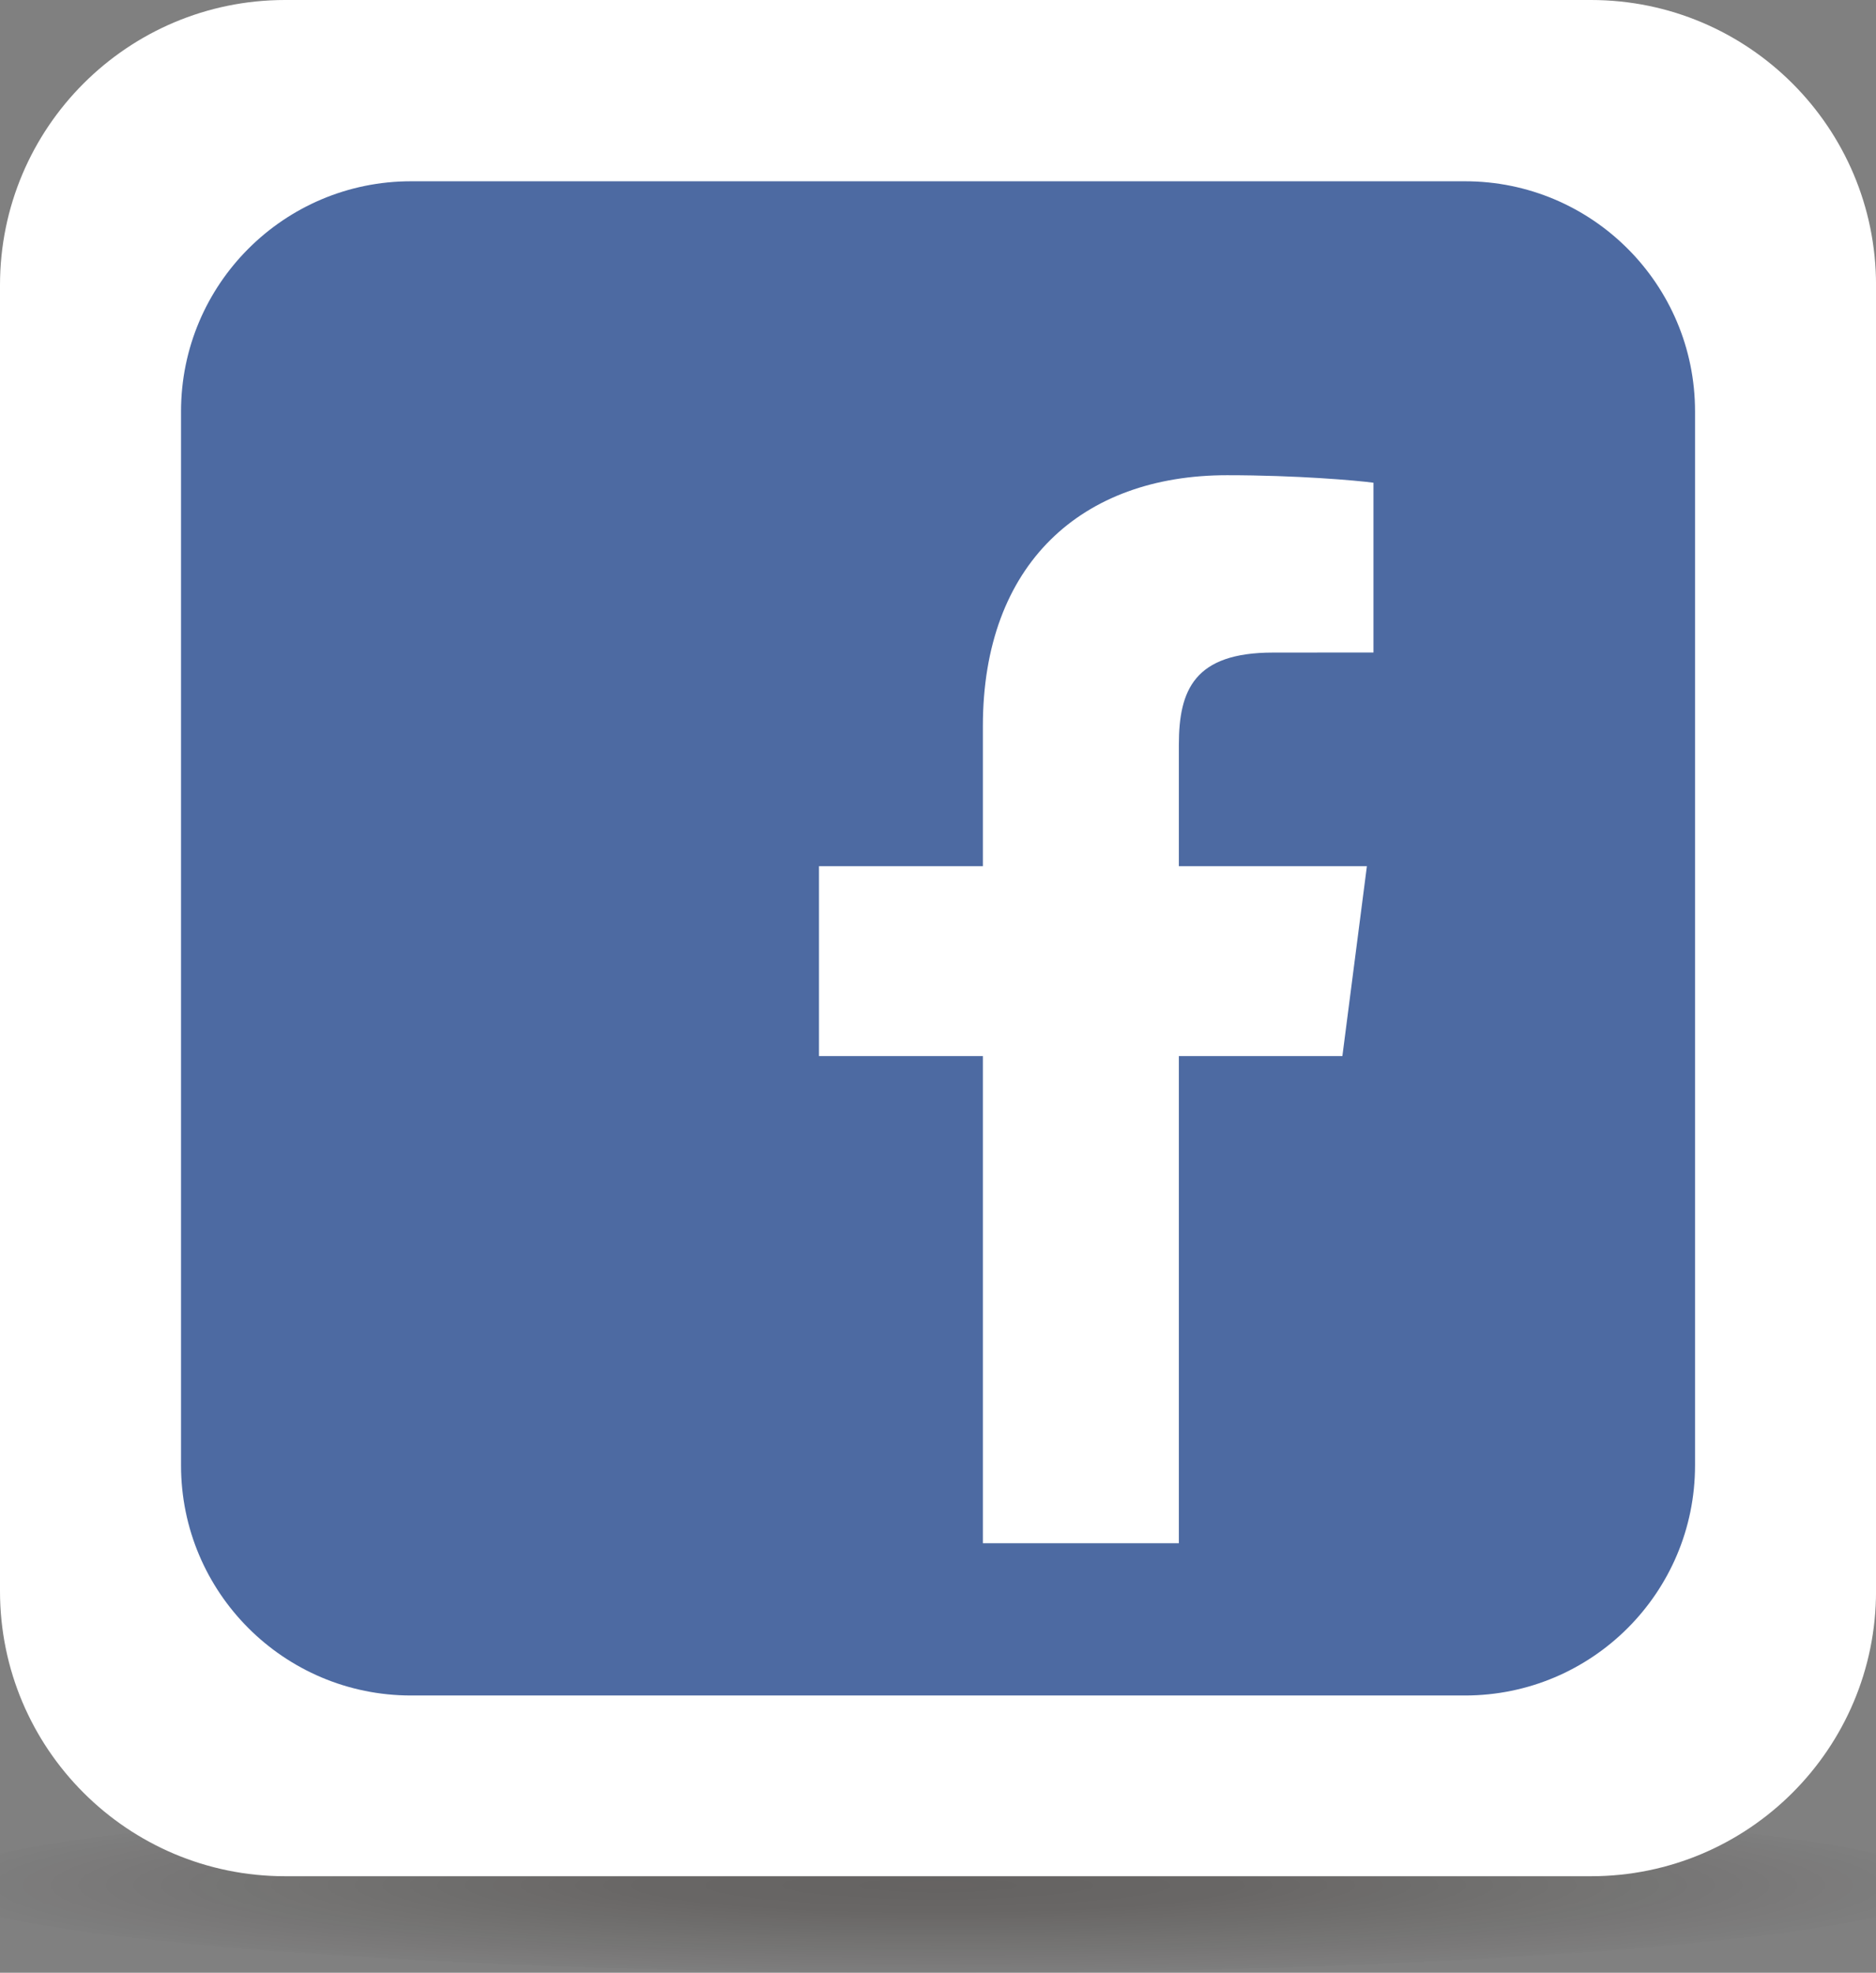 <?xml version="1.0" encoding="utf-8"?>
<!-- Generator: Adobe Illustrator 16.0.0, SVG Export Plug-In . SVG Version: 6.00 Build 0)  -->
<!DOCTYPE svg PUBLIC "-//W3C//DTD SVG 1.1//EN" "http://www.w3.org/Graphics/SVG/1.1/DTD/svg11.dtd">
<svg version="1.1" id="Capa_1" xmlns="http://www.w3.org/2000/svg" xmlns:xlink="http://www.w3.org/1999/xlink" x="0px" y="0px"
	 width="52.197px" height="54.883px" viewBox="0 0 52.197 54.883" enable-background="new 0 0 52.197 54.883" xml:space="preserve">
<rect x="0" y="0" width="52.197" height="54.883" fill="#808080" stroke="none"/>
<g>
	<g>
		
			<radialGradient id="SVGID_1_" cx="-372.615" cy="-53.872" r="2.603" gradientTransform="matrix(0 -1 11.042 0 620.954 -320.167)" gradientUnits="userSpaceOnUse">
			<stop  offset="0" style="stop-color:#0F0600;stop-opacity:0.95"/>
			<stop  offset="0.296" style="stop-color:#0F0600;stop-opacity:0.825"/>
			<stop  offset="1" style="stop-color:#0F0600;stop-opacity:0"/>
		</radialGradient>
		<ellipse opacity="0.25" fill="url(#SVGID_1_)" cx="26.099" cy="52.448" rx="27.995" ry="2.435"/>
	</g>
	<g>
		<path fill="#FFFFFF" d="M0,7.932v36.334c0,4.381,3.552,7.932,7.932,7.932h36.334c4.38,0,7.932-3.551,7.932-7.932V7.932
			C52.197,3.553,48.646,0,44.266,0H7.932C3.552,0,0,3.553,0,7.932z"/>
		<g>
			<path opacity="0.9" fill="#3A5A98" d="M47.162,40.769c0,3.535-2.866,6.401-6.401,6.401H11.437c-3.535,0-6.4-2.866-6.4-6.401
				V11.445c0-3.535,2.866-6.402,6.4-6.402h29.324c3.535,0,6.401,2.867,6.401,6.402V40.769z"/>
			<path fill="#FFFFFF" d="M37.35,29.38l0.682-5.282H32.8v-3.373c0-1.528,0.428-2.57,2.62-2.57l2.795-0.002V13.43
				c-0.483-0.065-2.142-0.209-4.076-0.209c-4.033,0-6.792,2.461-6.792,6.982v3.895h-4.56v5.282h4.56v13.554H32.8V29.38H37.35z"/>
		</g>
	</g>
</g>
</svg>
